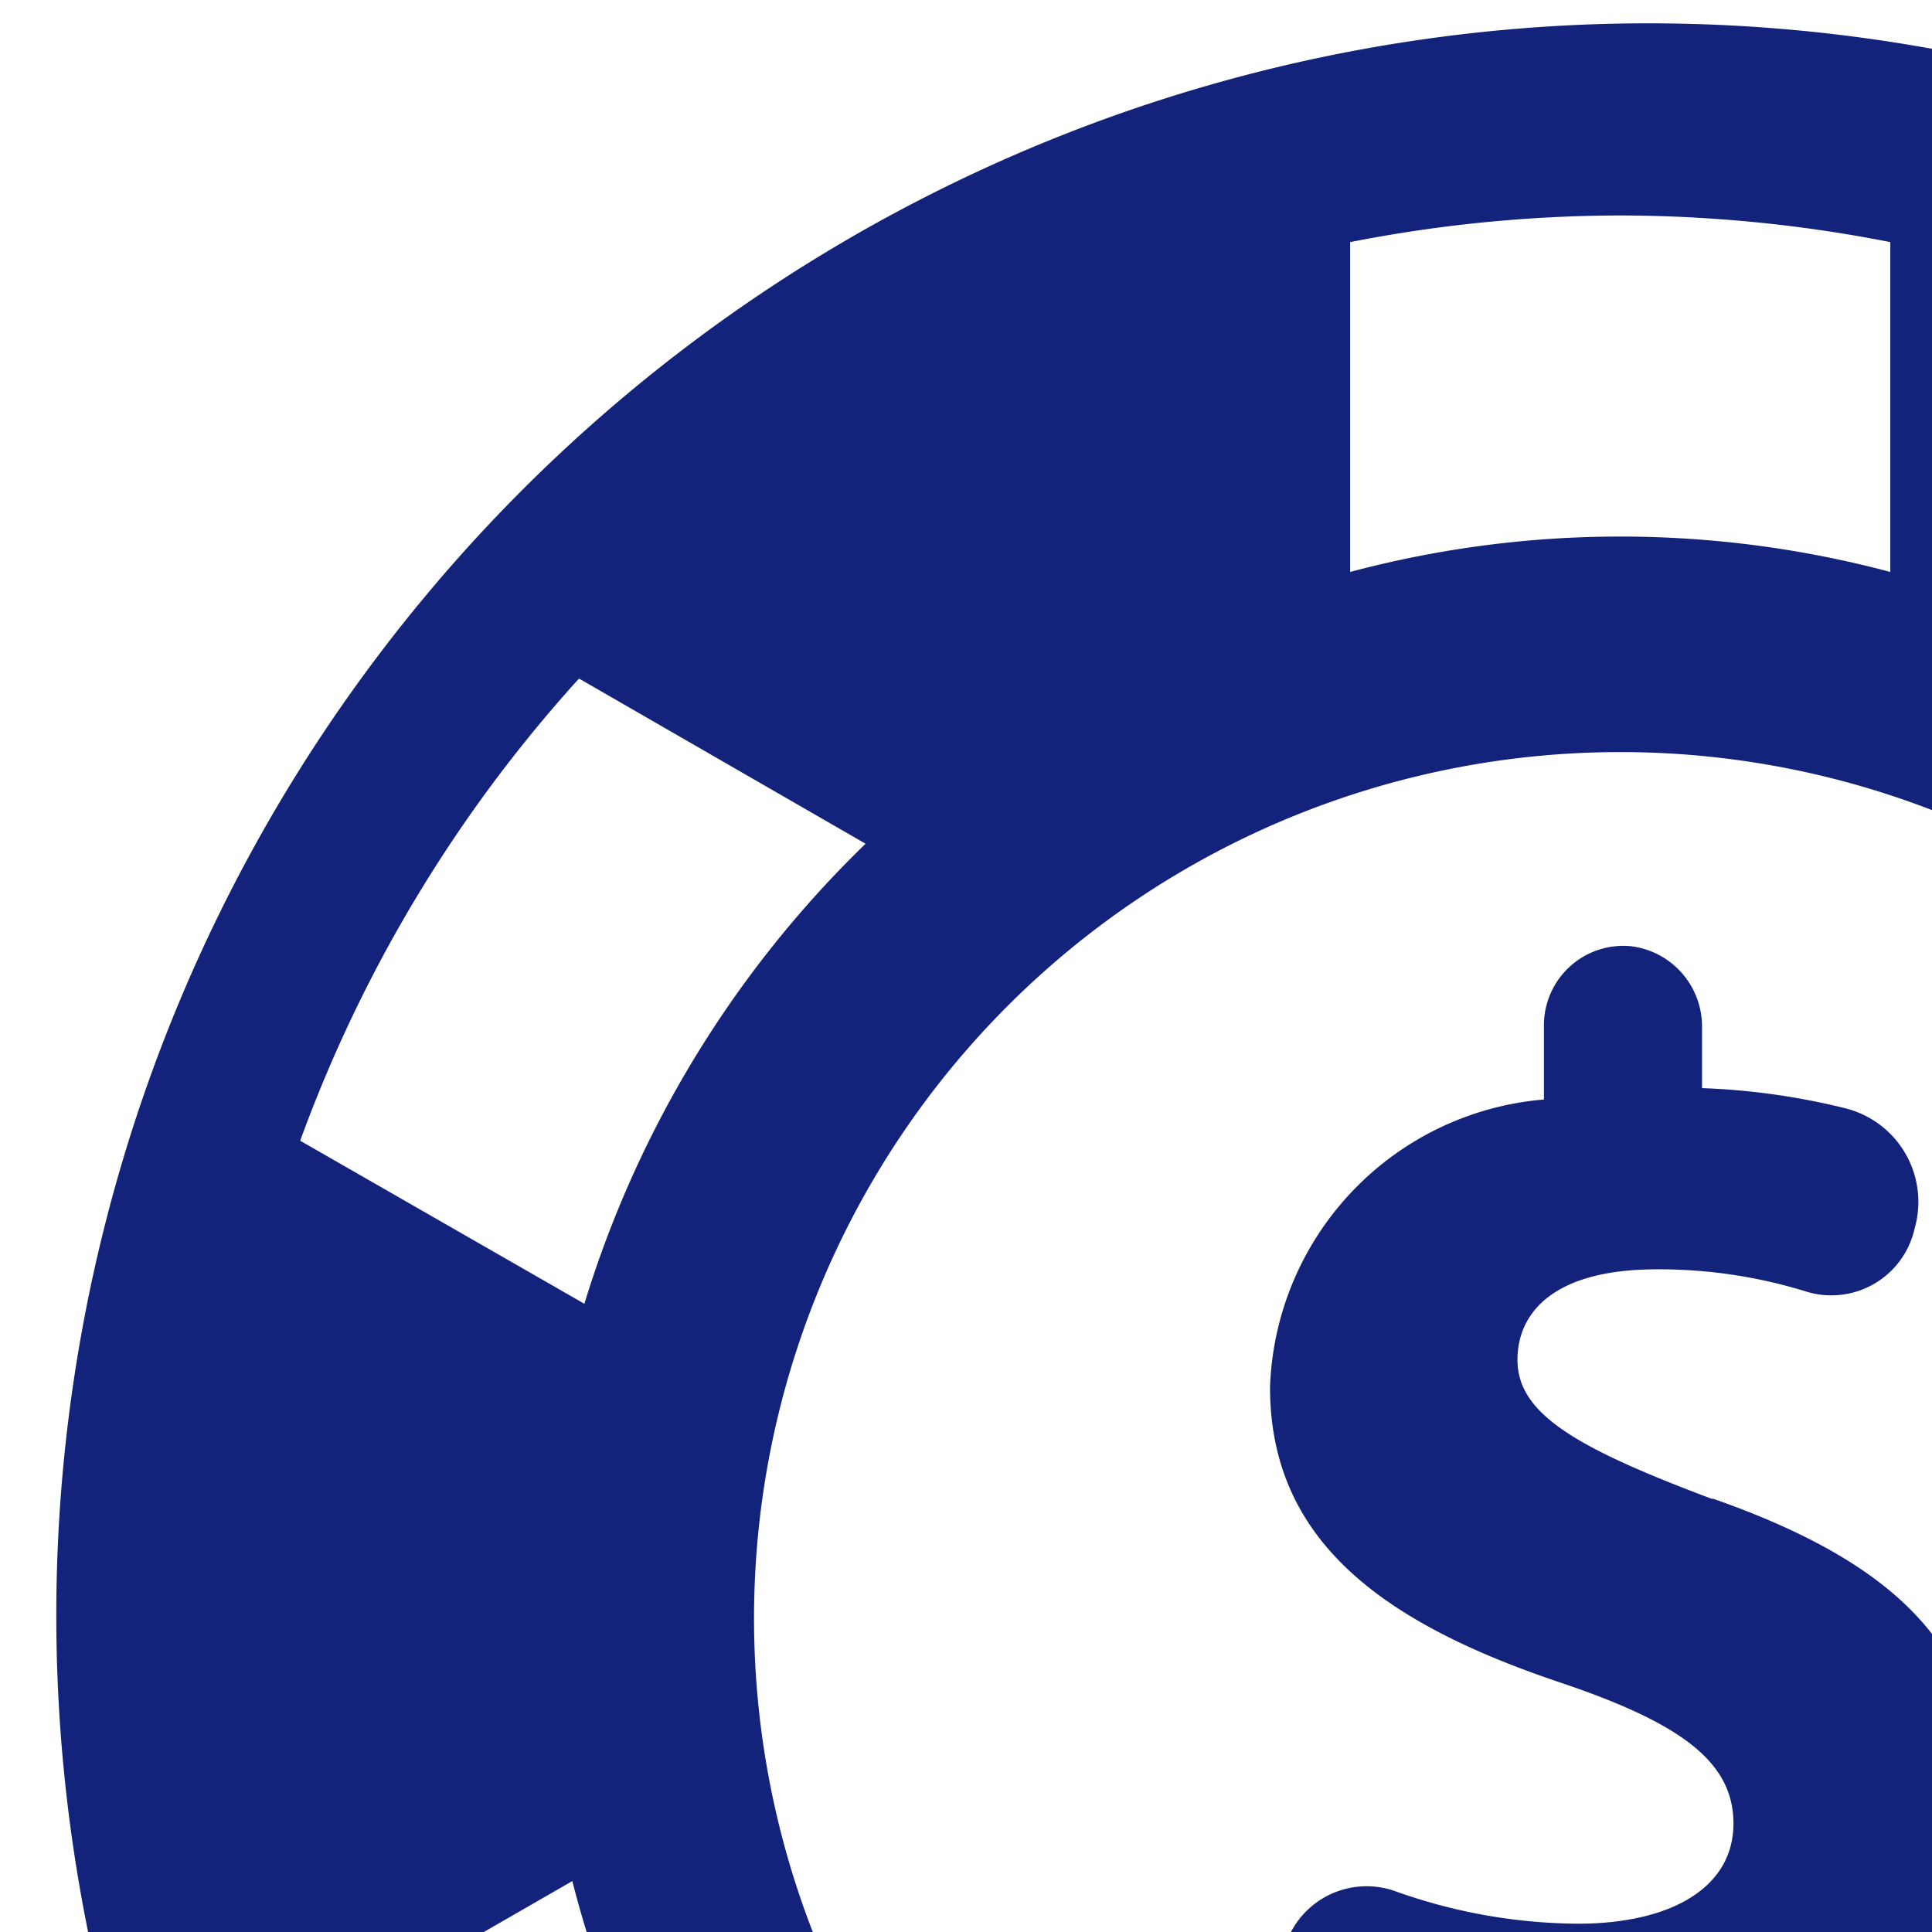 <svg xmlns="http://www.w3.org/2000/svg" viewBox="0 0 612 612">
    <g sodipodi:docname="twitter_bootstrap_logo.svg" inkscape:version="0.48.1 r9760" xmlns:svg="http://www.w3.org/2000/svg" xmlns:sodipodi="http://sodipodi.sourceforge.net/DTD/sodipodi-0.dtd" xmlns:rdf="http://www.w3.org/1999/02/22-rdf-syntax-ns#" xmlns:dc="http://purl.org/dc/elements/1.1/" xmlns:cc="http://creativecommons.org/ns#" xmlns:inkscape="http://www.inkscape.org/namespaces/inkscape">
        <path d="M991.309 326.685a504.32 504.32 0 1 0 35.167 185.287 510.847 510.847 0 0 0-35.167-185.287z m-60.206 34.66l-90.026 51.71a342.102 342.102 0 0 0-89.07-145.788l90.589-52.159a443.27 443.27 0 0 1 88.226 146.294zM787.68 511.973a274.413 274.413 0 1 1-274.413-273.738 274.413 274.413 0 0 1 274.413 273.738zM513.21 68.252a446.59 446.59 0 0 1 85.583 8.44v104.487a331.974 331.974 0 0 0-171.108 0V76.692a446.534 446.534 0 0 1 85.526-8.44z m-329.61 146.8l90.59 52.215A342.046 342.046 0 0 0 185.117 413L95.09 361.346a443.889 443.889 0 0 1 88.226-146.294zM90.196 648.306l91.096-52.44a340.864 340.864 0 0 0 82.318 149.67l-90.027 51.934a443.326 443.326 0 0 1-83.218-149.164zM513.21 955.467a446.477 446.477 0 0 1-85.526-8.44V842.821a331.974 331.974 0 0 0 171.108 0V947.59a446.59 446.59 0 0 1-85.582 8.44z m339.795-158.054l-90.027-51.934a340.864 340.864 0 0 0 82.319-149.67l91.096 52.497a442.876 442.876 0 0 1-83.22 149.107z m0 0" p-id="3474" fill="#13227a"></path><path d="M542.243 474.78c-43.663-16.374-61.555-27.121-61.555-44.057 0-14.348 10.746-28.64 44.113-28.64a157.547 157.547 0 0 1 47.32 7.033 27.008 27.008 0 0 0 34.154-19.074l0.45-1.745a30.553 30.553 0 0 0-22.056-37.192 220.34 220.34 0 0 0-45.52-6.414v-19.244a25.601 25.601 0 0 0-22.507-25.714 25.151 25.151 0 0 0-27.57 24.983v23.576a94.697 94.697 0 0 0-86.764 91.152c0 49.684 37.474 75.285 92.39 93.684 37.98 12.829 54.41 25.095 54.41 44.507 0 20.481-20.031 31.735-49.29 31.735a174.427 174.427 0 0 1-57.842-10.297 27.064 27.064 0 0 0-35.28 18.737v0.844a33.76 33.76 0 0 0 22.901 40.512 240.372 240.372 0 0 0 57.167 9.565v22.845a25.151 25.151 0 0 0 50.303 0V665.13a98.186 98.186 0 0 0 91.377-94.697c0-46.082-24.645-74.216-85.694-95.654z m0 0" p-id="3475" fill="#13227a"></path>
    </g>
</svg>